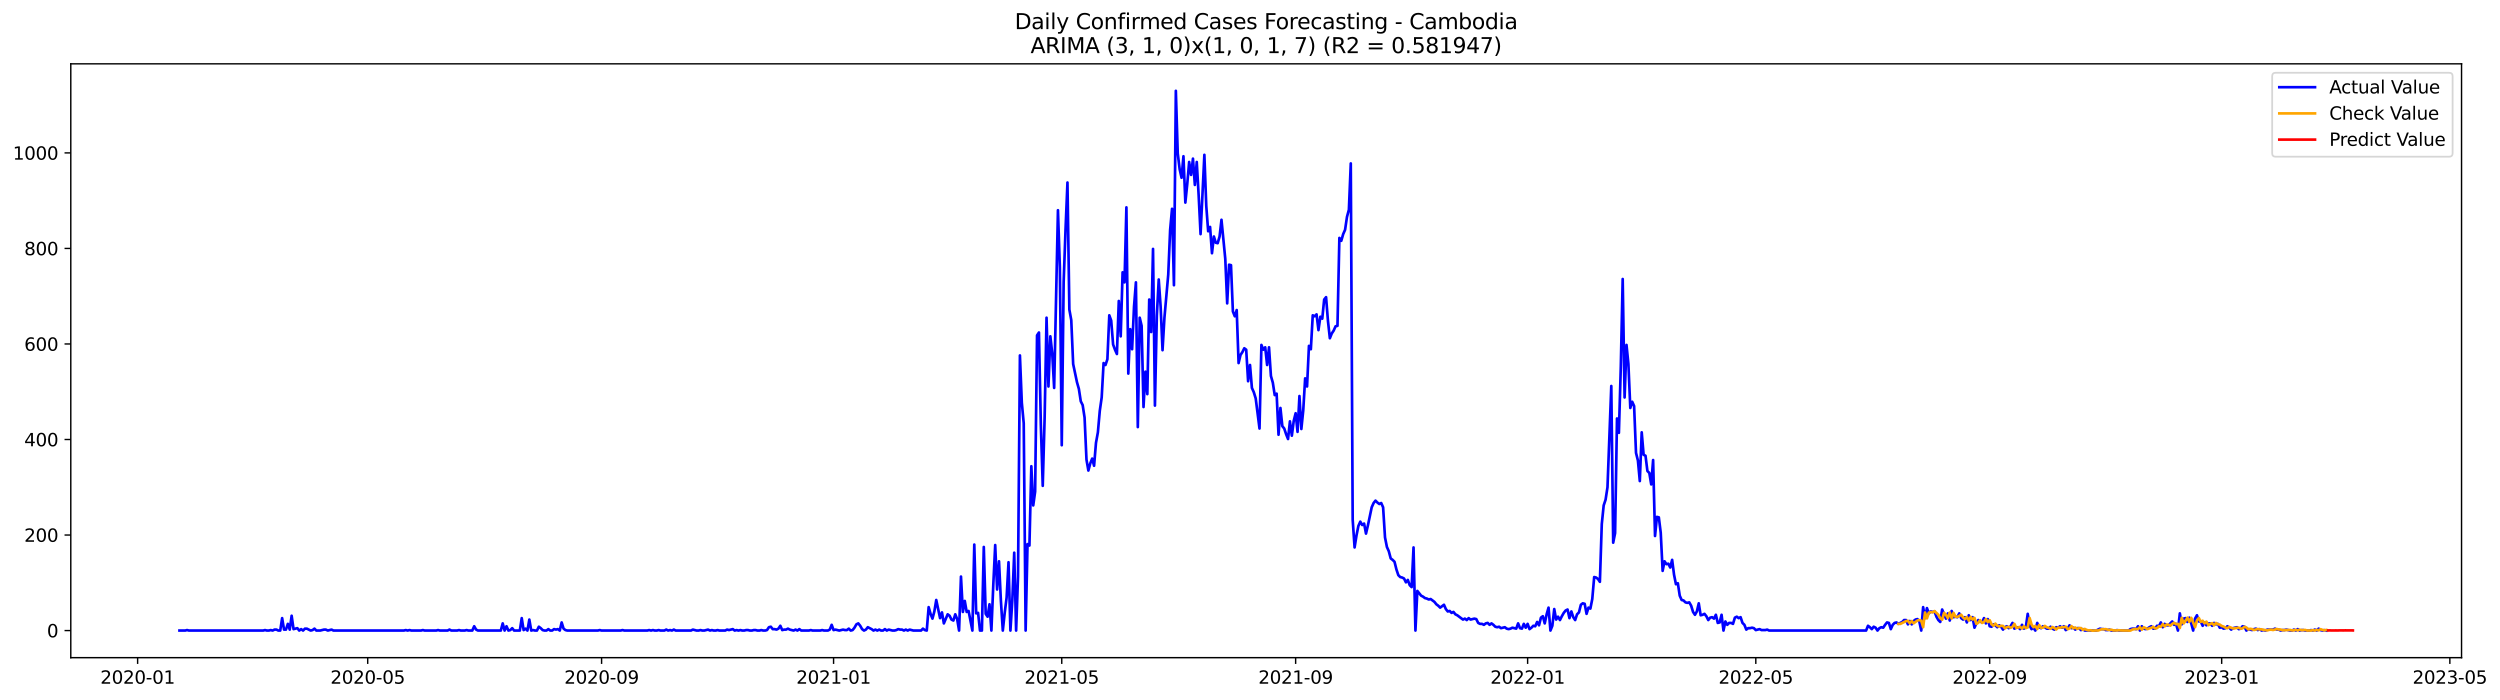 <?xml version="1.0" encoding="utf-8" standalone="no"?>
<!DOCTYPE svg PUBLIC "-//W3C//DTD SVG 1.1//EN"
  "http://www.w3.org/Graphics/SVG/1.1/DTD/svg11.dtd">
<svg xmlns:xlink="http://www.w3.org/1999/xlink" width="1400.391pt" height="392.274pt" viewBox="0 0 1400.391 392.274" xmlns="http://www.w3.org/2000/svg" version="1.1">
 <defs>
  <style type="text/css">*{stroke-linejoin: round; stroke-linecap: butt}</style>
 </defs>
 <g id="figure_1">
  <g id="patch_1">
   <path d="M 0 392.274 
L 1400.391 392.274 
L 1400.391 0 
L 0 0 
z
" style="fill: #ffffff"/>
  </g>
  <g id="axes_1">
   <g id="patch_2">
    <path d="M 39.65 368.396 
L 1378.85 368.396 
L 1378.85 35.755 
L 39.65 35.755 
z
" style="fill: #ffffff"/>
   </g>
   <g id="matplotlib.axis_1">
    <g id="xtick_1">
     <g id="line2d_1">
      <defs>
       <path id="me1e1850297" d="M 0 0 
L 0 3.5 
" style="stroke: #000000; stroke-width: 0.8"/>
      </defs>
      <g>
       <use xlink:href="#me1e1850297" x="77.09" y="368.396" style="stroke: #000000; stroke-width: 0.8"/>
      </g>
     </g>
     <g id="text_1">
      <!-- 2020-01 -->
      <g transform="translate(56.198 382.994)scale(0.1 -0.1)">
       <defs>
        <path id="DejaVuSans-32" d="M 1228 531 
L 3431 531 
L 3431 0 
L 469 0 
L 469 531 
Q 828 903 1448 1529 
Q 2069 2156 2228 2338 
Q 2531 2678 2651 2914 
Q 2772 3150 2772 3378 
Q 2772 3750 2511 3984 
Q 2250 4219 1831 4219 
Q 1534 4219 1204 4116 
Q 875 4013 500 3803 
L 500 4441 
Q 881 4594 1212 4672 
Q 1544 4750 1819 4750 
Q 2544 4750 2975 4387 
Q 3406 4025 3406 3419 
Q 3406 3131 3298 2873 
Q 3191 2616 2906 2266 
Q 2828 2175 2409 1742 
Q 1991 1309 1228 531 
z
" transform="scale(0.016)"/>
        <path id="DejaVuSans-30" d="M 2034 4250 
Q 1547 4250 1301 3770 
Q 1056 3291 1056 2328 
Q 1056 1369 1301 889 
Q 1547 409 2034 409 
Q 2525 409 2770 889 
Q 3016 1369 3016 2328 
Q 3016 3291 2770 3770 
Q 2525 4250 2034 4250 
z
M 2034 4750 
Q 2819 4750 3233 4129 
Q 3647 3509 3647 2328 
Q 3647 1150 3233 529 
Q 2819 -91 2034 -91 
Q 1250 -91 836 529 
Q 422 1150 422 2328 
Q 422 3509 836 4129 
Q 1250 4750 2034 4750 
z
" transform="scale(0.016)"/>
        <path id="DejaVuSans-2d" d="M 313 2009 
L 1997 2009 
L 1997 1497 
L 313 1497 
L 313 2009 
z
" transform="scale(0.016)"/>
        <path id="DejaVuSans-31" d="M 794 531 
L 1825 531 
L 1825 4091 
L 703 3866 
L 703 4441 
L 1819 4666 
L 2450 4666 
L 2450 531 
L 3481 531 
L 3481 0 
L 794 0 
L 794 531 
z
" transform="scale(0.016)"/>
       </defs>
       <use xlink:href="#DejaVuSans-32"/>
       <use xlink:href="#DejaVuSans-30" x="63.623"/>
       <use xlink:href="#DejaVuSans-32" x="127.246"/>
       <use xlink:href="#DejaVuSans-30" x="190.869"/>
       <use xlink:href="#DejaVuSans-2d" x="254.492"/>
       <use xlink:href="#DejaVuSans-30" x="290.576"/>
       <use xlink:href="#DejaVuSans-31" x="354.199"/>
      </g>
     </g>
    </g>
    <g id="xtick_2">
     <g id="line2d_2">
      <g>
       <use xlink:href="#me1e1850297" x="205.972" y="368.396" style="stroke: #000000; stroke-width: 0.8"/>
      </g>
     </g>
     <g id="text_2">
      <!-- 2020-05 -->
      <g transform="translate(185.08 382.994)scale(0.1 -0.1)">
       <defs>
        <path id="DejaVuSans-35" d="M 691 4666 
L 3169 4666 
L 3169 4134 
L 1269 4134 
L 1269 2991 
Q 1406 3038 1543 3061 
Q 1681 3084 1819 3084 
Q 2600 3084 3056 2656 
Q 3513 2228 3513 1497 
Q 3513 744 3044 326 
Q 2575 -91 1722 -91 
Q 1428 -91 1123 -41 
Q 819 9 494 109 
L 494 744 
Q 775 591 1075 516 
Q 1375 441 1709 441 
Q 2250 441 2565 725 
Q 2881 1009 2881 1497 
Q 2881 1984 2565 2268 
Q 2250 2553 1709 2553 
Q 1456 2553 1204 2497 
Q 953 2441 691 2322 
L 691 4666 
z
" transform="scale(0.016)"/>
       </defs>
       <use xlink:href="#DejaVuSans-32"/>
       <use xlink:href="#DejaVuSans-30" x="63.623"/>
       <use xlink:href="#DejaVuSans-32" x="127.246"/>
       <use xlink:href="#DejaVuSans-30" x="190.869"/>
       <use xlink:href="#DejaVuSans-2d" x="254.492"/>
       <use xlink:href="#DejaVuSans-30" x="290.576"/>
       <use xlink:href="#DejaVuSans-35" x="354.199"/>
      </g>
     </g>
    </g>
    <g id="xtick_3">
     <g id="line2d_3">
      <g>
       <use xlink:href="#me1e1850297" x="336.984" y="368.396" style="stroke: #000000; stroke-width: 0.8"/>
      </g>
     </g>
     <g id="text_3">
      <!-- 2020-09 -->
      <g transform="translate(316.092 382.994)scale(0.1 -0.1)">
       <defs>
        <path id="DejaVuSans-39" d="M 703 97 
L 703 672 
Q 941 559 1184 500 
Q 1428 441 1663 441 
Q 2288 441 2617 861 
Q 2947 1281 2994 2138 
Q 2813 1869 2534 1725 
Q 2256 1581 1919 1581 
Q 1219 1581 811 2004 
Q 403 2428 403 3163 
Q 403 3881 828 4315 
Q 1253 4750 1959 4750 
Q 2769 4750 3195 4129 
Q 3622 3509 3622 2328 
Q 3622 1225 3098 567 
Q 2575 -91 1691 -91 
Q 1453 -91 1209 -44 
Q 966 3 703 97 
z
M 1959 2075 
Q 2384 2075 2632 2365 
Q 2881 2656 2881 3163 
Q 2881 3666 2632 3958 
Q 2384 4250 1959 4250 
Q 1534 4250 1286 3958 
Q 1038 3666 1038 3163 
Q 1038 2656 1286 2365 
Q 1534 2075 1959 2075 
z
" transform="scale(0.016)"/>
       </defs>
       <use xlink:href="#DejaVuSans-32"/>
       <use xlink:href="#DejaVuSans-30" x="63.623"/>
       <use xlink:href="#DejaVuSans-32" x="127.246"/>
       <use xlink:href="#DejaVuSans-30" x="190.869"/>
       <use xlink:href="#DejaVuSans-2d" x="254.492"/>
       <use xlink:href="#DejaVuSans-30" x="290.576"/>
       <use xlink:href="#DejaVuSans-39" x="354.199"/>
      </g>
     </g>
    </g>
    <g id="xtick_4">
     <g id="line2d_4">
      <g>
       <use xlink:href="#me1e1850297" x="466.931" y="368.396" style="stroke: #000000; stroke-width: 0.8"/>
      </g>
     </g>
     <g id="text_4">
      <!-- 2021-01 -->
      <g transform="translate(446.039 382.994)scale(0.1 -0.1)">
       <use xlink:href="#DejaVuSans-32"/>
       <use xlink:href="#DejaVuSans-30" x="63.623"/>
       <use xlink:href="#DejaVuSans-32" x="127.246"/>
       <use xlink:href="#DejaVuSans-31" x="190.869"/>
       <use xlink:href="#DejaVuSans-2d" x="254.492"/>
       <use xlink:href="#DejaVuSans-30" x="290.576"/>
       <use xlink:href="#DejaVuSans-31" x="354.199"/>
      </g>
     </g>
    </g>
    <g id="xtick_5">
     <g id="line2d_5">
      <g>
       <use xlink:href="#me1e1850297" x="594.747" y="368.396" style="stroke: #000000; stroke-width: 0.8"/>
      </g>
     </g>
     <g id="text_5">
      <!-- 2021-05 -->
      <g transform="translate(573.856 382.994)scale(0.1 -0.1)">
       <use xlink:href="#DejaVuSans-32"/>
       <use xlink:href="#DejaVuSans-30" x="63.623"/>
       <use xlink:href="#DejaVuSans-32" x="127.246"/>
       <use xlink:href="#DejaVuSans-31" x="190.869"/>
       <use xlink:href="#DejaVuSans-2d" x="254.492"/>
       <use xlink:href="#DejaVuSans-30" x="290.576"/>
       <use xlink:href="#DejaVuSans-35" x="354.199"/>
      </g>
     </g>
    </g>
    <g id="xtick_6">
     <g id="line2d_6">
      <g>
       <use xlink:href="#me1e1850297" x="725.76" y="368.396" style="stroke: #000000; stroke-width: 0.8"/>
      </g>
     </g>
     <g id="text_6">
      <!-- 2021-09 -->
      <g transform="translate(704.868 382.994)scale(0.1 -0.1)">
       <use xlink:href="#DejaVuSans-32"/>
       <use xlink:href="#DejaVuSans-30" x="63.623"/>
       <use xlink:href="#DejaVuSans-32" x="127.246"/>
       <use xlink:href="#DejaVuSans-31" x="190.869"/>
       <use xlink:href="#DejaVuSans-2d" x="254.492"/>
       <use xlink:href="#DejaVuSans-30" x="290.576"/>
       <use xlink:href="#DejaVuSans-39" x="354.199"/>
      </g>
     </g>
    </g>
    <g id="xtick_7">
     <g id="line2d_7">
      <g>
       <use xlink:href="#me1e1850297" x="855.707" y="368.396" style="stroke: #000000; stroke-width: 0.8"/>
      </g>
     </g>
     <g id="text_7">
      <!-- 2022-01 -->
      <g transform="translate(834.815 382.994)scale(0.1 -0.1)">
       <use xlink:href="#DejaVuSans-32"/>
       <use xlink:href="#DejaVuSans-30" x="63.623"/>
       <use xlink:href="#DejaVuSans-32" x="127.246"/>
       <use xlink:href="#DejaVuSans-32" x="190.869"/>
       <use xlink:href="#DejaVuSans-2d" x="254.492"/>
       <use xlink:href="#DejaVuSans-30" x="290.576"/>
       <use xlink:href="#DejaVuSans-31" x="354.199"/>
      </g>
     </g>
    </g>
    <g id="xtick_8">
     <g id="line2d_8">
      <g>
       <use xlink:href="#me1e1850297" x="983.523" y="368.396" style="stroke: #000000; stroke-width: 0.8"/>
      </g>
     </g>
     <g id="text_8">
      <!-- 2022-05 -->
      <g transform="translate(962.632 382.994)scale(0.1 -0.1)">
       <use xlink:href="#DejaVuSans-32"/>
       <use xlink:href="#DejaVuSans-30" x="63.623"/>
       <use xlink:href="#DejaVuSans-32" x="127.246"/>
       <use xlink:href="#DejaVuSans-32" x="190.869"/>
       <use xlink:href="#DejaVuSans-2d" x="254.492"/>
       <use xlink:href="#DejaVuSans-30" x="290.576"/>
       <use xlink:href="#DejaVuSans-35" x="354.199"/>
      </g>
     </g>
    </g>
    <g id="xtick_9">
     <g id="line2d_9">
      <g>
       <use xlink:href="#me1e1850297" x="1114.536" y="368.396" style="stroke: #000000; stroke-width: 0.8"/>
      </g>
     </g>
     <g id="text_9">
      <!-- 2022-09 -->
      <g transform="translate(1093.644 382.994)scale(0.1 -0.1)">
       <use xlink:href="#DejaVuSans-32"/>
       <use xlink:href="#DejaVuSans-30" x="63.623"/>
       <use xlink:href="#DejaVuSans-32" x="127.246"/>
       <use xlink:href="#DejaVuSans-32" x="190.869"/>
       <use xlink:href="#DejaVuSans-2d" x="254.492"/>
       <use xlink:href="#DejaVuSans-30" x="290.576"/>
       <use xlink:href="#DejaVuSans-39" x="354.199"/>
      </g>
     </g>
    </g>
    <g id="xtick_10">
     <g id="line2d_10">
      <g>
       <use xlink:href="#me1e1850297" x="1244.483" y="368.396" style="stroke: #000000; stroke-width: 0.8"/>
      </g>
     </g>
     <g id="text_10">
      <!-- 2023-01 -->
      <g transform="translate(1223.591 382.994)scale(0.1 -0.1)">
       <defs>
        <path id="DejaVuSans-33" d="M 2597 2516 
Q 3050 2419 3304 2112 
Q 3559 1806 3559 1356 
Q 3559 666 3084 287 
Q 2609 -91 1734 -91 
Q 1441 -91 1130 -33 
Q 819 25 488 141 
L 488 750 
Q 750 597 1062 519 
Q 1375 441 1716 441 
Q 2309 441 2620 675 
Q 2931 909 2931 1356 
Q 2931 1769 2642 2001 
Q 2353 2234 1838 2234 
L 1294 2234 
L 1294 2753 
L 1863 2753 
Q 2328 2753 2575 2939 
Q 2822 3125 2822 3475 
Q 2822 3834 2567 4026 
Q 2313 4219 1838 4219 
Q 1578 4219 1281 4162 
Q 984 4106 628 3988 
L 628 4550 
Q 988 4650 1302 4700 
Q 1616 4750 1894 4750 
Q 2613 4750 3031 4423 
Q 3450 4097 3450 3541 
Q 3450 3153 3228 2886 
Q 3006 2619 2597 2516 
z
" transform="scale(0.016)"/>
       </defs>
       <use xlink:href="#DejaVuSans-32"/>
       <use xlink:href="#DejaVuSans-30" x="63.623"/>
       <use xlink:href="#DejaVuSans-32" x="127.246"/>
       <use xlink:href="#DejaVuSans-33" x="190.869"/>
       <use xlink:href="#DejaVuSans-2d" x="254.492"/>
       <use xlink:href="#DejaVuSans-30" x="290.576"/>
       <use xlink:href="#DejaVuSans-31" x="354.199"/>
      </g>
     </g>
    </g>
    <g id="xtick_11">
     <g id="line2d_11">
      <g>
       <use xlink:href="#me1e1850297" x="1372.299" y="368.396" style="stroke: #000000; stroke-width: 0.8"/>
      </g>
     </g>
     <g id="text_11">
      <!-- 2023-05 -->
      <g transform="translate(1351.408 382.994)scale(0.1 -0.1)">
       <use xlink:href="#DejaVuSans-32"/>
       <use xlink:href="#DejaVuSans-30" x="63.623"/>
       <use xlink:href="#DejaVuSans-32" x="127.246"/>
       <use xlink:href="#DejaVuSans-33" x="190.869"/>
       <use xlink:href="#DejaVuSans-2d" x="254.492"/>
       <use xlink:href="#DejaVuSans-30" x="290.576"/>
       <use xlink:href="#DejaVuSans-35" x="354.199"/>
      </g>
     </g>
    </g>
   </g>
   <g id="matplotlib.axis_2">
    <g id="ytick_1">
     <g id="line2d_12">
      <defs>
       <path id="m0f26deb887" d="M 0 0 
L -3.5 0 
" style="stroke: #000000; stroke-width: 0.8"/>
      </defs>
      <g>
       <use xlink:href="#m0f26deb887" x="39.65" y="353.211" style="stroke: #000000; stroke-width: 0.8"/>
      </g>
     </g>
     <g id="text_12">
      <!-- 0 -->
      <g transform="translate(26.288 357.01)scale(0.1 -0.1)">
       <use xlink:href="#DejaVuSans-30"/>
      </g>
     </g>
    </g>
    <g id="ytick_2">
     <g id="line2d_13">
      <g>
       <use xlink:href="#m0f26deb887" x="39.65" y="299.7" style="stroke: #000000; stroke-width: 0.8"/>
      </g>
     </g>
     <g id="text_13">
      <!-- 200 -->
      <g transform="translate(13.562 303.499)scale(0.1 -0.1)">
       <use xlink:href="#DejaVuSans-32"/>
       <use xlink:href="#DejaVuSans-30" x="63.623"/>
       <use xlink:href="#DejaVuSans-30" x="127.246"/>
      </g>
     </g>
    </g>
    <g id="ytick_3">
     <g id="line2d_14">
      <g>
       <use xlink:href="#m0f26deb887" x="39.65" y="246.189" style="stroke: #000000; stroke-width: 0.8"/>
      </g>
     </g>
     <g id="text_14">
      <!-- 400 -->
      <g transform="translate(13.562 249.988)scale(0.1 -0.1)">
       <defs>
        <path id="DejaVuSans-34" d="M 2419 4116 
L 825 1625 
L 2419 1625 
L 2419 4116 
z
M 2253 4666 
L 3047 4666 
L 3047 1625 
L 3713 1625 
L 3713 1100 
L 3047 1100 
L 3047 0 
L 2419 0 
L 2419 1100 
L 313 1100 
L 313 1709 
L 2253 4666 
z
" transform="scale(0.016)"/>
       </defs>
       <use xlink:href="#DejaVuSans-34"/>
       <use xlink:href="#DejaVuSans-30" x="63.623"/>
       <use xlink:href="#DejaVuSans-30" x="127.246"/>
      </g>
     </g>
    </g>
    <g id="ytick_4">
     <g id="line2d_15">
      <g>
       <use xlink:href="#m0f26deb887" x="39.65" y="192.679" style="stroke: #000000; stroke-width: 0.8"/>
      </g>
     </g>
     <g id="text_15">
      <!-- 600 -->
      <g transform="translate(13.562 196.478)scale(0.1 -0.1)">
       <defs>
        <path id="DejaVuSans-36" d="M 2113 2584 
Q 1688 2584 1439 2293 
Q 1191 2003 1191 1497 
Q 1191 994 1439 701 
Q 1688 409 2113 409 
Q 2538 409 2786 701 
Q 3034 994 3034 1497 
Q 3034 2003 2786 2293 
Q 2538 2584 2113 2584 
z
M 3366 4563 
L 3366 3988 
Q 3128 4100 2886 4159 
Q 2644 4219 2406 4219 
Q 1781 4219 1451 3797 
Q 1122 3375 1075 2522 
Q 1259 2794 1537 2939 
Q 1816 3084 2150 3084 
Q 2853 3084 3261 2657 
Q 3669 2231 3669 1497 
Q 3669 778 3244 343 
Q 2819 -91 2113 -91 
Q 1303 -91 875 529 
Q 447 1150 447 2328 
Q 447 3434 972 4092 
Q 1497 4750 2381 4750 
Q 2619 4750 2861 4703 
Q 3103 4656 3366 4563 
z
" transform="scale(0.016)"/>
       </defs>
       <use xlink:href="#DejaVuSans-36"/>
       <use xlink:href="#DejaVuSans-30" x="63.623"/>
       <use xlink:href="#DejaVuSans-30" x="127.246"/>
      </g>
     </g>
    </g>
    <g id="ytick_5">
     <g id="line2d_16">
      <g>
       <use xlink:href="#m0f26deb887" x="39.65" y="139.168" style="stroke: #000000; stroke-width: 0.8"/>
      </g>
     </g>
     <g id="text_16">
      <!-- 800 -->
      <g transform="translate(13.562 142.967)scale(0.1 -0.1)">
       <defs>
        <path id="DejaVuSans-38" d="M 2034 2216 
Q 1584 2216 1326 1975 
Q 1069 1734 1069 1313 
Q 1069 891 1326 650 
Q 1584 409 2034 409 
Q 2484 409 2743 651 
Q 3003 894 3003 1313 
Q 3003 1734 2745 1975 
Q 2488 2216 2034 2216 
z
M 1403 2484 
Q 997 2584 770 2862 
Q 544 3141 544 3541 
Q 544 4100 942 4425 
Q 1341 4750 2034 4750 
Q 2731 4750 3128 4425 
Q 3525 4100 3525 3541 
Q 3525 3141 3298 2862 
Q 3072 2584 2669 2484 
Q 3125 2378 3379 2068 
Q 3634 1759 3634 1313 
Q 3634 634 3220 271 
Q 2806 -91 2034 -91 
Q 1263 -91 848 271 
Q 434 634 434 1313 
Q 434 1759 690 2068 
Q 947 2378 1403 2484 
z
M 1172 3481 
Q 1172 3119 1398 2916 
Q 1625 2713 2034 2713 
Q 2441 2713 2670 2916 
Q 2900 3119 2900 3481 
Q 2900 3844 2670 4047 
Q 2441 4250 2034 4250 
Q 1625 4250 1398 4047 
Q 1172 3844 1172 3481 
z
" transform="scale(0.016)"/>
       </defs>
       <use xlink:href="#DejaVuSans-38"/>
       <use xlink:href="#DejaVuSans-30" x="63.623"/>
       <use xlink:href="#DejaVuSans-30" x="127.246"/>
      </g>
     </g>
    </g>
    <g id="ytick_6">
     <g id="line2d_17">
      <g>
       <use xlink:href="#m0f26deb887" x="39.65" y="85.657" style="stroke: #000000; stroke-width: 0.8"/>
      </g>
     </g>
     <g id="text_17">
      <!-- 1000 -->
      <g transform="translate(7.2 89.457)scale(0.1 -0.1)">
       <use xlink:href="#DejaVuSans-31"/>
       <use xlink:href="#DejaVuSans-30" x="63.623"/>
       <use xlink:href="#DejaVuSans-30" x="127.246"/>
       <use xlink:href="#DejaVuSans-30" x="190.869"/>
      </g>
     </g>
    </g>
   </g>
   <g id="line2d_18">
    <path d="M 100.523 353.211 
L 103.718 353.211 
L 104.783 352.943 
L 105.848 353.211 
L 147.389 353.211 
L 148.454 352.943 
L 149.519 353.211 
L 150.584 353.211 
L 151.649 352.943 
L 152.715 353.211 
L 153.78 352.675 
L 154.845 352.675 
L 155.91 353.211 
L 156.975 353.211 
L 158.04 346.254 
L 159.105 352.675 
L 160.171 352.675 
L 161.236 349.465 
L 162.301 352.675 
L 163.366 344.916 
L 164.431 352.408 
L 166.561 351.873 
L 167.627 353.211 
L 168.692 352.408 
L 169.757 353.211 
L 170.822 352.14 
L 171.887 352.14 
L 174.017 353.211 
L 175.082 352.943 
L 176.148 352.14 
L 177.213 353.211 
L 179.343 353.211 
L 181.473 352.675 
L 182.538 352.675 
L 183.604 353.211 
L 185.734 352.675 
L 186.799 353.211 
L 226.209 353.211 
L 227.274 352.943 
L 228.339 353.211 
L 229.405 352.943 
L 230.47 353.211 
L 235.795 353.211 
L 236.861 352.943 
L 237.926 353.211 
L 244.317 353.211 
L 245.382 352.943 
L 246.447 353.211 
L 250.707 353.211 
L 251.773 352.675 
L 252.838 353.211 
L 256.033 353.211 
L 257.098 352.943 
L 258.163 353.211 
L 260.294 353.211 
L 261.359 352.943 
L 262.424 353.211 
L 264.554 353.211 
L 265.619 350.803 
L 266.685 352.675 
L 267.75 353.211 
L 280.531 353.211 
L 281.596 349.197 
L 282.662 353.211 
L 283.727 350.803 
L 284.792 353.211 
L 285.857 352.943 
L 286.922 351.873 
L 287.987 353.211 
L 291.183 353.211 
L 292.248 346.254 
L 293.313 352.943 
L 294.378 352.14 
L 295.443 353.211 
L 296.508 347.057 
L 297.574 353.211 
L 298.639 352.943 
L 299.704 353.211 
L 300.769 353.211 
L 301.834 351.07 
L 302.899 351.873 
L 303.964 352.943 
L 305.03 353.211 
L 306.095 353.211 
L 307.16 352.408 
L 308.225 353.211 
L 309.29 353.211 
L 310.355 352.408 
L 311.42 352.675 
L 312.486 352.408 
L 313.551 353.211 
L 314.616 348.662 
L 315.681 352.14 
L 316.746 352.943 
L 317.811 353.211 
L 334.853 353.211 
L 335.919 352.943 
L 336.984 353.211 
L 347.635 353.211 
L 348.7 352.943 
L 349.765 353.211 
L 362.547 353.211 
L 363.612 352.943 
L 364.677 353.211 
L 365.742 352.943 
L 366.808 353.211 
L 367.873 353.211 
L 368.938 352.943 
L 370.003 353.211 
L 372.133 353.211 
L 373.198 352.675 
L 374.264 353.211 
L 375.329 352.943 
L 376.394 353.211 
L 377.459 352.675 
L 378.524 353.211 
L 387.045 353.211 
L 388.11 352.675 
L 390.241 353.211 
L 391.306 353.211 
L 392.371 352.943 
L 393.436 353.211 
L 394.501 353.211 
L 396.632 352.675 
L 397.697 353.211 
L 398.762 352.943 
L 399.827 353.211 
L 400.892 353.211 
L 401.957 352.943 
L 403.022 353.211 
L 406.218 353.211 
L 407.283 352.675 
L 408.348 352.943 
L 410.478 352.408 
L 411.543 353.211 
L 412.609 352.943 
L 413.674 353.211 
L 414.739 352.943 
L 415.804 353.211 
L 416.869 353.211 
L 417.934 352.943 
L 418.999 352.943 
L 420.065 353.211 
L 421.13 353.211 
L 422.195 352.943 
L 423.26 352.943 
L 424.325 353.211 
L 425.39 353.211 
L 426.455 352.943 
L 427.521 353.211 
L 428.586 353.211 
L 429.651 352.943 
L 430.716 351.338 
L 431.781 351.07 
L 432.846 352.408 
L 433.911 352.408 
L 434.977 352.675 
L 436.042 352.14 
L 437.107 350.535 
L 438.172 352.943 
L 439.237 352.675 
L 440.302 352.675 
L 441.367 352.14 
L 442.433 352.675 
L 444.563 353.211 
L 445.628 352.675 
L 446.693 353.211 
L 447.758 352.408 
L 448.823 353.211 
L 453.084 353.211 
L 454.149 352.943 
L 455.214 353.211 
L 459.475 353.211 
L 460.54 352.943 
L 461.605 353.211 
L 463.735 353.211 
L 464.8 352.675 
L 465.866 350 
L 466.931 352.943 
L 467.996 352.675 
L 470.126 353.211 
L 472.256 352.675 
L 473.322 352.943 
L 474.387 352.943 
L 475.452 352.14 
L 476.517 353.211 
L 477.582 352.943 
L 478.647 351.605 
L 479.712 349.732 
L 480.778 349.197 
L 481.843 350.535 
L 482.908 352.408 
L 483.973 353.211 
L 485.038 352.675 
L 486.103 351.338 
L 488.234 352.408 
L 489.299 353.211 
L 490.364 352.675 
L 491.429 353.211 
L 492.494 352.675 
L 493.559 353.211 
L 494.624 353.211 
L 495.69 352.408 
L 496.755 353.211 
L 497.82 352.675 
L 499.95 353.211 
L 501.015 353.211 
L 502.08 352.943 
L 503.145 352.408 
L 504.211 352.675 
L 505.276 352.675 
L 506.341 353.211 
L 507.406 352.675 
L 508.471 353.211 
L 509.536 352.675 
L 511.667 353.211 
L 515.927 353.211 
L 516.992 352.14 
L 518.057 352.943 
L 519.123 353.211 
L 520.188 340.1 
L 521.253 343.846 
L 522.318 346.522 
L 523.383 342.508 
L 524.448 336.087 
L 526.579 346.254 
L 527.644 343.044 
L 528.709 349.197 
L 530.839 344.114 
L 531.904 344.916 
L 532.969 347.057 
L 534.035 347.592 
L 535.1 344.114 
L 536.165 346.789 
L 537.23 353.211 
L 538.295 322.977 
L 539.36 342.776 
L 540.425 336.622 
L 541.491 342.776 
L 542.556 342.241 
L 544.686 353.211 
L 545.751 305.051 
L 546.816 343.579 
L 547.881 343.311 
L 548.946 353.211 
L 550.012 353.211 
L 551.077 306.389 
L 552.142 343.846 
L 553.207 345.451 
L 554.272 338.495 
L 555.337 353.211 
L 556.402 327.525 
L 557.468 305.319 
L 558.533 330.201 
L 559.598 314.415 
L 560.663 336.622 
L 561.728 353.211 
L 562.793 343.311 
L 563.858 334.749 
L 564.924 314.95 
L 565.989 353.211 
L 567.054 336.355 
L 568.119 309.599 
L 569.184 353.211 
L 570.249 322.977 
L 571.314 199.1 
L 572.38 225.588 
L 573.445 237.092 
L 574.51 353.211 
L 575.575 304.783 
L 576.64 305.586 
L 577.705 261.172 
L 578.77 283.112 
L 579.836 275.353 
L 580.901 187.863 
L 581.966 186.257 
L 583.031 237.895 
L 584.096 272.142 
L 585.161 233.882 
L 586.226 177.963 
L 587.292 216.491 
L 588.357 188.398 
L 589.422 198.03 
L 590.487 217.294 
L 592.617 117.764 
L 593.682 149.603 
L 594.747 249.4 
L 595.813 157.897 
L 596.878 128.198 
L 597.943 102.246 
L 599.008 173.415 
L 600.073 179.301 
L 601.138 203.916 
L 603.269 214.083 
L 604.334 217.829 
L 605.399 224.785 
L 606.464 226.925 
L 607.529 233.882 
L 608.594 257.427 
L 609.659 263.58 
L 610.725 259.567 
L 611.79 256.891 
L 612.855 260.905 
L 613.92 248.062 
L 614.985 242.176 
L 616.05 230.136 
L 617.115 222.645 
L 618.181 203.381 
L 619.246 204.451 
L 620.311 201.24 
L 621.376 176.625 
L 622.441 179.569 
L 623.506 192.946 
L 624.571 195.889 
L 625.637 198.297 
L 626.702 168.599 
L 627.767 188.398 
L 628.832 152.546 
L 629.897 158.164 
L 630.962 116.158 
L 632.027 209.267 
L 633.093 184.385 
L 634.158 195.622 
L 635.223 171.81 
L 636.288 158.164 
L 637.353 239.233 
L 638.418 177.963 
L 639.483 182.512 
L 640.548 227.996 
L 641.614 208.197 
L 642.679 220.772 
L 643.744 167.796 
L 644.809 185.99 
L 645.874 139.436 
L 646.939 227.193 
L 648.004 176.893 
L 649.07 156.559 
L 650.135 171.81 
L 651.2 196.157 
L 652.265 177.963 
L 654.395 153.883 
L 655.46 128.733 
L 656.526 116.961 
L 657.591 159.77 
L 658.656 50.876 
L 659.721 85.925 
L 660.786 94.754 
L 661.851 99.57 
L 662.916 87.53 
L 663.982 113.483 
L 665.047 103.048 
L 666.112 90.741 
L 667.177 97.965 
L 668.242 88.868 
L 669.307 103.583 
L 670.372 90.741 
L 671.438 109.47 
L 672.503 131.141 
L 674.633 86.728 
L 675.698 115.356 
L 676.763 129.536 
L 677.828 127.128 
L 678.894 141.844 
L 679.959 132.479 
L 681.024 135.957 
L 682.089 136.225 
L 683.154 132.479 
L 684.219 123.115 
L 686.349 145.054 
L 687.415 169.937 
L 688.48 148.265 
L 689.545 148.532 
L 690.61 174.485 
L 691.675 177.161 
L 692.74 173.682 
L 693.805 203.381 
L 694.871 198.832 
L 695.936 197.227 
L 697.001 195.087 
L 698.066 195.889 
L 699.131 213.548 
L 700.196 204.451 
L 701.261 217.294 
L 702.327 219.702 
L 703.392 223.18 
L 705.522 240.036 
L 706.587 193.214 
L 707.652 195.889 
L 708.717 194.552 
L 709.783 204.451 
L 710.848 194.552 
L 711.913 210.605 
L 712.978 214.35 
L 714.043 221.307 
L 715.108 220.504 
L 716.173 243.514 
L 717.239 228.531 
L 718.304 238.698 
L 719.369 240.036 
L 720.434 243.246 
L 721.499 245.922 
L 722.564 236.022 
L 723.629 244.049 
L 724.695 235.755 
L 725.76 231.474 
L 726.825 241.908 
L 727.89 221.842 
L 728.955 240.303 
L 730.02 229.869 
L 731.085 211.942 
L 732.151 216.491 
L 733.216 193.749 
L 734.281 195.622 
L 735.346 176.625 
L 736.411 177.161 
L 737.476 176.09 
L 738.541 184.92 
L 739.606 177.428 
L 740.672 178.498 
L 741.737 167.796 
L 742.802 166.458 
L 743.867 179.836 
L 744.932 189.468 
L 745.997 186.792 
L 747.062 185.187 
L 748.128 182.779 
L 749.193 182.512 
L 750.258 133.282 
L 751.323 134.887 
L 752.388 131.141 
L 753.453 128.733 
L 754.518 121.51 
L 755.584 117.496 
L 756.649 91.544 
L 757.714 291.138 
L 758.779 306.656 
L 759.844 299.967 
L 760.909 294.616 
L 761.974 292.208 
L 763.04 294.081 
L 764.105 293.279 
L 765.17 298.897 
L 766.235 294.349 
L 768.365 284.182 
L 769.43 281.774 
L 770.496 280.436 
L 771.561 281.506 
L 772.626 282.309 
L 773.691 281.774 
L 774.756 284.182 
L 775.821 301.038 
L 776.886 306.389 
L 777.952 308.797 
L 779.017 312.81 
L 780.082 313.613 
L 781.147 314.683 
L 782.212 318.964 
L 783.277 322.174 
L 784.342 323.245 
L 785.407 323.512 
L 786.473 324.047 
L 787.538 326.188 
L 788.603 324.85 
L 789.668 327.793 
L 790.733 328.863 
L 791.798 306.656 
L 792.863 353.211 
L 793.929 331.004 
L 796.059 333.679 
L 797.124 334.214 
L 798.189 335.017 
L 799.254 335.284 
L 800.319 335.82 
L 801.385 335.552 
L 803.515 337.157 
L 804.58 338.495 
L 805.645 339.298 
L 806.71 340.368 
L 808.841 338.763 
L 809.906 341.171 
L 810.971 342.508 
L 812.036 342.241 
L 813.101 343.311 
L 814.166 342.776 
L 815.231 344.114 
L 816.297 344.649 
L 819.492 347.057 
L 820.557 346.522 
L 821.622 347.324 
L 822.687 346.254 
L 823.753 347.057 
L 825.883 346.522 
L 826.948 346.789 
L 828.013 348.93 
L 829.078 349.465 
L 830.143 349.465 
L 831.208 350 
L 832.274 349.197 
L 833.339 348.93 
L 834.404 350 
L 835.469 349.197 
L 836.534 350 
L 837.599 351.07 
L 838.664 351.338 
L 839.73 351.07 
L 840.795 351.873 
L 842.925 351.338 
L 843.99 352.14 
L 845.055 352.408 
L 846.12 352.14 
L 847.186 351.605 
L 849.316 352.14 
L 850.381 349.197 
L 851.446 351.873 
L 852.511 352.14 
L 853.576 349.465 
L 854.642 351.605 
L 855.707 349.465 
L 856.772 352.408 
L 857.837 351.605 
L 858.902 350.535 
L 859.967 350.803 
L 861.032 348.395 
L 862.098 350.267 
L 863.163 345.987 
L 864.228 345.184 
L 865.293 349.197 
L 866.358 344.114 
L 867.423 340.368 
L 868.488 353.211 
L 869.554 350.535 
L 870.619 341.171 
L 871.684 347.057 
L 872.749 345.451 
L 873.814 347.324 
L 874.879 345.184 
L 875.944 343.311 
L 877.009 341.973 
L 878.075 341.438 
L 879.14 346.254 
L 880.205 342.508 
L 881.27 345.719 
L 882.335 347.324 
L 883.4 344.114 
L 884.465 343.044 
L 885.531 338.763 
L 886.596 337.96 
L 887.661 338.228 
L 888.726 343.846 
L 889.791 340.368 
L 890.856 340.903 
L 891.921 335.552 
L 892.987 323.245 
L 894.052 323.512 
L 895.117 324.315 
L 896.182 325.92 
L 897.247 293.546 
L 898.312 283.112 
L 899.377 279.901 
L 900.443 272.945 
L 902.573 216.223 
L 903.638 303.981 
L 904.703 298.63 
L 905.768 234.417 
L 906.833 242.444 
L 907.899 205.521 
L 908.964 156.291 
L 910.029 222.645 
L 911.094 193.214 
L 912.159 203.916 
L 913.224 228.531 
L 914.289 225.053 
L 915.355 227.461 
L 916.42 253.681 
L 917.485 257.962 
L 918.55 269.466 
L 919.615 242.176 
L 920.68 254.751 
L 921.745 255.286 
L 922.81 263.848 
L 923.876 264.918 
L 924.941 271.339 
L 926.006 257.694 
L 927.071 300.235 
L 928.136 289.533 
L 929.201 289.8 
L 930.266 298.362 
L 931.332 319.766 
L 932.397 314.415 
L 933.462 316.021 
L 934.527 315.753 
L 935.592 317.894 
L 936.657 313.613 
L 937.722 321.907 
L 938.788 327.258 
L 939.853 326.723 
L 940.918 333.679 
L 941.983 336.087 
L 943.048 336.355 
L 944.113 337.425 
L 945.178 337.692 
L 946.244 337.425 
L 947.309 339.298 
L 948.374 342.776 
L 949.439 344.381 
L 950.504 342.508 
L 951.569 337.96 
L 952.634 344.649 
L 953.7 344.381 
L 954.765 343.846 
L 955.83 345.184 
L 956.895 347.324 
L 957.96 345.987 
L 959.025 345.719 
L 960.09 346.522 
L 961.156 344.381 
L 962.221 348.93 
L 963.286 348.662 
L 964.351 344.381 
L 965.416 353.211 
L 966.481 348.127 
L 967.546 350 
L 968.611 348.93 
L 969.677 348.93 
L 970.742 349.465 
L 971.807 345.987 
L 972.872 345.451 
L 973.937 346.254 
L 975.002 345.719 
L 976.067 348.93 
L 977.133 350 
L 978.198 352.675 
L 979.263 351.873 
L 980.328 351.873 
L 981.393 351.605 
L 982.458 351.873 
L 983.523 352.943 
L 985.654 352.408 
L 986.719 352.943 
L 988.849 352.943 
L 989.914 352.675 
L 990.979 353.211 
L 1045.302 353.211 
L 1046.367 350.535 
L 1047.432 351.338 
L 1048.497 352.408 
L 1049.562 351.07 
L 1050.627 351.605 
L 1051.692 353.211 
L 1052.758 351.873 
L 1053.823 351.338 
L 1054.888 351.605 
L 1055.953 350 
L 1057.018 348.662 
L 1058.083 348.93 
L 1059.148 352.408 
L 1060.213 350 
L 1061.279 348.93 
L 1062.344 348.662 
L 1063.409 349.465 
L 1065.539 348.395 
L 1066.604 347.324 
L 1067.669 347.324 
L 1068.735 349.732 
L 1069.8 347.859 
L 1070.865 349.732 
L 1071.93 347.859 
L 1072.995 347.057 
L 1074.06 346.789 
L 1075.125 348.127 
L 1076.191 353.211 
L 1077.256 340.1 
L 1078.321 346.254 
L 1079.386 340.636 
L 1080.451 343.579 
L 1081.516 342.508 
L 1082.581 342.776 
L 1083.647 342.508 
L 1084.712 345.451 
L 1085.777 347.324 
L 1086.842 348.395 
L 1087.907 341.438 
L 1090.037 346.522 
L 1091.103 343.579 
L 1092.168 347.592 
L 1093.233 342.241 
L 1094.298 345.719 
L 1095.363 345.451 
L 1096.428 345.719 
L 1097.493 343.579 
L 1098.559 346.254 
L 1099.624 347.057 
L 1100.689 345.719 
L 1101.754 348.662 
L 1102.819 344.649 
L 1103.884 347.324 
L 1104.949 345.719 
L 1106.014 351.605 
L 1107.08 349.197 
L 1108.145 347.324 
L 1109.21 348.127 
L 1110.275 348.662 
L 1111.34 346.254 
L 1112.405 349.197 
L 1113.47 346.789 
L 1114.536 350.803 
L 1115.601 351.07 
L 1116.666 349.732 
L 1117.731 350.267 
L 1118.796 351.338 
L 1119.861 350.267 
L 1120.926 351.07 
L 1121.992 352.675 
L 1123.057 351.338 
L 1124.122 350.803 
L 1125.187 351.873 
L 1126.252 350.803 
L 1127.317 348.93 
L 1128.382 352.14 
L 1129.448 351.605 
L 1130.513 351.338 
L 1131.578 352.408 
L 1132.643 350 
L 1133.708 352.14 
L 1134.773 351.338 
L 1135.838 343.846 
L 1136.904 350.267 
L 1137.969 352.408 
L 1139.034 351.605 
L 1140.099 353.211 
L 1141.164 348.93 
L 1142.229 351.338 
L 1143.294 351.873 
L 1144.36 350.803 
L 1145.425 351.338 
L 1146.49 352.14 
L 1147.555 352.14 
L 1148.62 351.07 
L 1149.685 352.14 
L 1150.75 352.675 
L 1151.815 351.338 
L 1152.881 351.605 
L 1153.946 350.803 
L 1155.011 351.605 
L 1156.076 350.803 
L 1157.141 352.943 
L 1158.206 352.14 
L 1159.271 350.267 
L 1160.337 351.873 
L 1161.402 351.605 
L 1162.467 352.675 
L 1163.532 351.873 
L 1164.597 351.873 
L 1165.662 352.943 
L 1166.727 352.408 
L 1167.793 353.211 
L 1174.183 353.211 
L 1176.314 352.14 
L 1177.379 352.408 
L 1178.444 352.408 
L 1179.509 352.943 
L 1180.574 352.943 
L 1181.639 352.675 
L 1182.705 353.211 
L 1184.835 353.211 
L 1185.9 352.943 
L 1186.965 353.211 
L 1192.291 353.211 
L 1193.356 352.408 
L 1194.421 352.14 
L 1195.486 352.14 
L 1196.551 352.408 
L 1197.617 350.803 
L 1198.682 353.211 
L 1199.747 350.803 
L 1200.812 352.14 
L 1201.877 352.408 
L 1202.942 352.14 
L 1204.007 351.338 
L 1205.072 350.803 
L 1206.138 352.14 
L 1207.203 352.14 
L 1208.268 350.535 
L 1209.333 350.803 
L 1210.398 348.662 
L 1211.463 351.338 
L 1212.528 349.465 
L 1213.594 350.267 
L 1214.659 350.267 
L 1216.789 348.127 
L 1217.854 350 
L 1218.919 349.465 
L 1219.984 353.211 
L 1221.05 343.579 
L 1222.115 349.732 
L 1223.18 346.522 
L 1224.245 346.254 
L 1225.31 348.395 
L 1226.375 345.987 
L 1227.44 349.197 
L 1228.506 353.211 
L 1229.571 346.522 
L 1230.636 344.649 
L 1231.701 348.127 
L 1232.766 348.127 
L 1233.831 350.535 
L 1234.896 348.662 
L 1235.962 350.267 
L 1237.027 349.197 
L 1238.092 349.197 
L 1239.157 350.535 
L 1240.222 348.93 
L 1241.287 349.732 
L 1242.352 349.465 
L 1243.418 351.605 
L 1244.483 351.338 
L 1245.548 352.14 
L 1246.613 351.873 
L 1247.678 350.803 
L 1248.743 351.605 
L 1249.808 352.675 
L 1250.873 351.873 
L 1253.004 351.338 
L 1254.069 352.408 
L 1255.134 352.14 
L 1256.199 350.803 
L 1257.264 351.07 
L 1258.329 353.211 
L 1259.395 352.408 
L 1261.525 352.943 
L 1262.59 352.408 
L 1263.655 352.14 
L 1264.72 352.943 
L 1265.785 352.408 
L 1266.851 353.211 
L 1267.916 352.943 
L 1268.981 353.211 
L 1270.046 352.675 
L 1273.241 352.675 
L 1274.307 352.14 
L 1275.372 352.675 
L 1276.437 352.675 
L 1277.502 353.211 
L 1278.567 352.943 
L 1279.632 352.943 
L 1280.697 352.675 
L 1282.828 353.211 
L 1283.893 353.211 
L 1284.958 352.675 
L 1286.023 353.211 
L 1287.088 352.408 
L 1288.153 353.211 
L 1289.219 352.943 
L 1290.284 352.943 
L 1291.349 353.211 
L 1293.479 353.211 
L 1294.544 352.943 
L 1295.609 353.211 
L 1296.674 352.675 
L 1297.74 353.211 
L 1298.805 352.14 
L 1299.87 352.943 
L 1300.935 353.211 
L 1302 352.943 
L 1303.065 353.211 
L 1303.065 353.211 
" clip-path="url(#p8720f9168e)" style="fill: none; stroke: #0000ff; stroke-width: 1.5; stroke-linecap: square"/>
   </g>
   <g id="line2d_19">
    <path d="M 1063.409 349.47 
L 1064.474 349.48 
L 1066.604 348.458 
L 1067.669 347.923 
L 1068.735 347.731 
L 1069.8 349.133 
L 1070.865 347.873 
L 1071.93 349.148 
L 1074.06 347.585 
L 1075.125 347.334 
L 1076.191 347.692 
L 1077.256 351.32 
L 1078.321 343.089 
L 1079.386 346.388 
L 1080.451 343.186 
L 1081.516 342.861 
L 1082.581 343.019 
L 1083.647 342.292 
L 1085.777 344.353 
L 1086.842 346.365 
L 1087.907 347.126 
L 1088.972 343.278 
L 1090.037 344.446 
L 1091.103 346.264 
L 1092.168 343.109 
L 1093.233 346.435 
L 1094.298 343.296 
L 1095.363 345.485 
L 1096.428 345.52 
L 1097.493 345.027 
L 1098.559 344.342 
L 1099.624 345.881 
L 1100.689 346.802 
L 1101.754 345.642 
L 1102.819 347.628 
L 1103.884 345.568 
L 1104.949 347.043 
L 1106.014 346.117 
L 1107.08 349.483 
L 1108.145 348.832 
L 1109.21 347.388 
L 1110.275 348.944 
L 1111.34 348.474 
L 1112.405 346.774 
L 1113.47 348.468 
L 1114.536 347.402 
L 1115.601 349.719 
L 1116.666 350.56 
L 1117.731 349.324 
L 1118.796 350.539 
L 1119.861 350.962 
L 1120.926 350.531 
L 1121.992 350.629 
L 1123.057 351.949 
L 1124.122 351.295 
L 1125.187 351.106 
L 1126.252 351.661 
L 1127.317 351.111 
L 1128.382 349.447 
L 1129.448 351.697 
L 1130.513 351.516 
L 1131.578 351.099 
L 1132.643 352.1 
L 1133.708 350.766 
L 1134.773 351.844 
L 1135.838 351.467 
L 1136.904 346.153 
L 1137.969 349.802 
L 1139.034 351.326 
L 1140.099 350.618 
L 1141.164 352.352 
L 1142.229 350.114 
L 1143.294 351.667 
L 1144.36 351.607 
L 1145.425 350.598 
L 1146.49 351.361 
L 1147.555 351.662 
L 1148.62 352.191 
L 1149.685 351.241 
L 1150.75 351.721 
L 1151.815 352.604 
L 1152.881 351.518 
L 1153.946 351.654 
L 1155.011 351.353 
L 1156.076 351.334 
L 1157.141 351.007 
L 1158.206 352.433 
L 1159.271 352.011 
L 1160.337 350.728 
L 1161.402 351.964 
L 1162.467 351.517 
L 1163.532 352.26 
L 1164.597 351.845 
L 1165.662 351.808 
L 1166.727 352.836 
L 1167.793 352.299 
L 1168.858 352.858 
L 1169.923 353.124 
L 1170.988 353.031 
L 1172.053 353.276 
L 1174.183 353.15 
L 1175.249 353.196 
L 1177.379 352.424 
L 1178.444 352.545 
L 1179.509 352.39 
L 1180.574 352.731 
L 1181.639 352.863 
L 1182.705 352.722 
L 1183.77 353.125 
L 1185.9 353.119 
L 1186.965 353.027 
L 1188.03 353.165 
L 1193.356 353.228 
L 1194.421 352.667 
L 1195.486 352.411 
L 1196.551 352.326 
L 1197.617 352.388 
L 1198.682 351.292 
L 1199.747 352.728 
L 1200.812 351.349 
L 1202.942 352.398 
L 1204.007 351.961 
L 1205.072 351.689 
L 1206.138 351.08 
L 1207.203 352.035 
L 1208.268 351.864 
L 1209.333 350.817 
L 1210.398 351.071 
L 1211.463 349.593 
L 1212.528 350.882 
L 1213.594 349.841 
L 1214.659 349.936 
L 1215.724 350.488 
L 1216.789 349.465 
L 1217.854 348.841 
L 1218.919 349.651 
L 1219.984 349.469 
L 1221.05 351.771 
L 1222.115 346.063 
L 1223.18 349.226 
L 1224.245 347.737 
L 1225.31 345.975 
L 1226.375 348.315 
L 1227.44 346.105 
L 1229.571 351.323 
L 1230.636 347.533 
L 1231.701 346.173 
L 1232.766 348.349 
L 1233.831 347.717 
L 1234.896 349.215 
L 1235.962 348.209 
L 1237.027 350.189 
L 1238.092 349.54 
L 1239.157 349.052 
L 1240.222 350.287 
L 1241.287 348.972 
L 1242.352 349.647 
L 1243.418 349.869 
L 1244.483 350.621 
L 1245.548 350.981 
L 1246.613 351.622 
L 1247.678 351.877 
L 1248.743 351.184 
L 1250.873 352.047 
L 1254.069 351.584 
L 1255.134 352.177 
L 1256.199 351.954 
L 1257.264 351.092 
L 1258.329 351.493 
L 1259.395 352.592 
L 1260.46 352.218 
L 1261.525 352.41 
L 1262.59 352.902 
L 1264.72 352.341 
L 1265.785 352.603 
L 1266.851 352.495 
L 1267.916 352.883 
L 1268.981 352.929 
L 1270.046 353.097 
L 1271.111 352.783 
L 1272.176 352.696 
L 1273.241 352.906 
L 1275.372 352.353 
L 1276.437 352.605 
L 1277.502 352.638 
L 1278.567 352.993 
L 1282.828 352.872 
L 1283.893 353.106 
L 1284.958 353.082 
L 1286.023 352.789 
L 1287.088 353.125 
L 1288.153 352.703 
L 1289.219 352.989 
L 1291.349 352.874 
L 1292.414 353.204 
L 1293.479 353.145 
L 1294.544 353.226 
L 1295.609 352.961 
L 1296.674 353.216 
L 1297.74 352.831 
L 1298.805 353.096 
L 1299.87 352.43 
L 1300.935 352.831 
L 1302 353.086 
L 1303.065 352.886 
L 1303.065 352.886 
" clip-path="url(#p8720f9168e)" style="fill: none; stroke: #ffa500; stroke-width: 1.5; stroke-linecap: square"/>
   </g>
   <g id="line2d_20">
    <path d="M 1304.13 353.146 
L 1305.196 353.131 
L 1306.261 353.171 
L 1307.326 353.161 
L 1308.391 353.136 
L 1309.456 353.162 
L 1310.521 353.121 
L 1311.586 353.129 
L 1312.652 353.144 
L 1313.717 353.103 
L 1314.782 353.118 
L 1315.847 353.134 
L 1316.912 353.117 
L 1317.977 353.143 
" clip-path="url(#p8720f9168e)" style="fill: none; stroke: #ff0000; stroke-width: 1.5; stroke-linecap: square"/>
   </g>
   <g id="patch_3">
    <path d="M 39.65 368.396 
L 39.65 35.755 
" style="fill: none; stroke: #000000; stroke-width: 0.8; stroke-linejoin: miter; stroke-linecap: square"/>
   </g>
   <g id="patch_4">
    <path d="M 1378.85 368.396 
L 1378.85 35.755 
" style="fill: none; stroke: #000000; stroke-width: 0.8; stroke-linejoin: miter; stroke-linecap: square"/>
   </g>
   <g id="patch_5">
    <path d="M 39.65 368.396 
L 1378.85 368.396 
" style="fill: none; stroke: #000000; stroke-width: 0.8; stroke-linejoin: miter; stroke-linecap: square"/>
   </g>
   <g id="patch_6">
    <path d="M 39.65 35.755 
L 1378.85 35.755 
" style="fill: none; stroke: #000000; stroke-width: 0.8; stroke-linejoin: miter; stroke-linecap: square"/>
   </g>
   <g id="text_18">
    <!-- Daily Confirmed Cases Forecasting - Cambodia -->
    <g transform="translate(568.406 16.318)scale(0.12 -0.12)">
     <defs>
      <path id="DejaVuSans-44" d="M 1259 4147 
L 1259 519 
L 2022 519 
Q 2988 519 3436 956 
Q 3884 1394 3884 2338 
Q 3884 3275 3436 3711 
Q 2988 4147 2022 4147 
L 1259 4147 
z
M 628 4666 
L 1925 4666 
Q 3281 4666 3915 4102 
Q 4550 3538 4550 2338 
Q 4550 1131 3912 565 
Q 3275 0 1925 0 
L 628 0 
L 628 4666 
z
" transform="scale(0.016)"/>
      <path id="DejaVuSans-61" d="M 2194 1759 
Q 1497 1759 1228 1600 
Q 959 1441 959 1056 
Q 959 750 1161 570 
Q 1363 391 1709 391 
Q 2188 391 2477 730 
Q 2766 1069 2766 1631 
L 2766 1759 
L 2194 1759 
z
M 3341 1997 
L 3341 0 
L 2766 0 
L 2766 531 
Q 2569 213 2275 61 
Q 1981 -91 1556 -91 
Q 1019 -91 701 211 
Q 384 513 384 1019 
Q 384 1609 779 1909 
Q 1175 2209 1959 2209 
L 2766 2209 
L 2766 2266 
Q 2766 2663 2505 2880 
Q 2244 3097 1772 3097 
Q 1472 3097 1187 3025 
Q 903 2953 641 2809 
L 641 3341 
Q 956 3463 1253 3523 
Q 1550 3584 1831 3584 
Q 2591 3584 2966 3190 
Q 3341 2797 3341 1997 
z
" transform="scale(0.016)"/>
      <path id="DejaVuSans-69" d="M 603 3500 
L 1178 3500 
L 1178 0 
L 603 0 
L 603 3500 
z
M 603 4863 
L 1178 4863 
L 1178 4134 
L 603 4134 
L 603 4863 
z
" transform="scale(0.016)"/>
      <path id="DejaVuSans-6c" d="M 603 4863 
L 1178 4863 
L 1178 0 
L 603 0 
L 603 4863 
z
" transform="scale(0.016)"/>
      <path id="DejaVuSans-79" d="M 2059 -325 
Q 1816 -950 1584 -1140 
Q 1353 -1331 966 -1331 
L 506 -1331 
L 506 -850 
L 844 -850 
Q 1081 -850 1212 -737 
Q 1344 -625 1503 -206 
L 1606 56 
L 191 3500 
L 800 3500 
L 1894 763 
L 2988 3500 
L 3597 3500 
L 2059 -325 
z
" transform="scale(0.016)"/>
      <path id="DejaVuSans-20" transform="scale(0.016)"/>
      <path id="DejaVuSans-43" d="M 4122 4306 
L 4122 3641 
Q 3803 3938 3442 4084 
Q 3081 4231 2675 4231 
Q 1875 4231 1450 3742 
Q 1025 3253 1025 2328 
Q 1025 1406 1450 917 
Q 1875 428 2675 428 
Q 3081 428 3442 575 
Q 3803 722 4122 1019 
L 4122 359 
Q 3791 134 3420 21 
Q 3050 -91 2638 -91 
Q 1578 -91 968 557 
Q 359 1206 359 2328 
Q 359 3453 968 4101 
Q 1578 4750 2638 4750 
Q 3056 4750 3426 4639 
Q 3797 4528 4122 4306 
z
" transform="scale(0.016)"/>
      <path id="DejaVuSans-6f" d="M 1959 3097 
Q 1497 3097 1228 2736 
Q 959 2375 959 1747 
Q 959 1119 1226 758 
Q 1494 397 1959 397 
Q 2419 397 2687 759 
Q 2956 1122 2956 1747 
Q 2956 2369 2687 2733 
Q 2419 3097 1959 3097 
z
M 1959 3584 
Q 2709 3584 3137 3096 
Q 3566 2609 3566 1747 
Q 3566 888 3137 398 
Q 2709 -91 1959 -91 
Q 1206 -91 779 398 
Q 353 888 353 1747 
Q 353 2609 779 3096 
Q 1206 3584 1959 3584 
z
" transform="scale(0.016)"/>
      <path id="DejaVuSans-6e" d="M 3513 2113 
L 3513 0 
L 2938 0 
L 2938 2094 
Q 2938 2591 2744 2837 
Q 2550 3084 2163 3084 
Q 1697 3084 1428 2787 
Q 1159 2491 1159 1978 
L 1159 0 
L 581 0 
L 581 3500 
L 1159 3500 
L 1159 2956 
Q 1366 3272 1645 3428 
Q 1925 3584 2291 3584 
Q 2894 3584 3203 3211 
Q 3513 2838 3513 2113 
z
" transform="scale(0.016)"/>
      <path id="DejaVuSans-66" d="M 2375 4863 
L 2375 4384 
L 1825 4384 
Q 1516 4384 1395 4259 
Q 1275 4134 1275 3809 
L 1275 3500 
L 2222 3500 
L 2222 3053 
L 1275 3053 
L 1275 0 
L 697 0 
L 697 3053 
L 147 3053 
L 147 3500 
L 697 3500 
L 697 3744 
Q 697 4328 969 4595 
Q 1241 4863 1831 4863 
L 2375 4863 
z
" transform="scale(0.016)"/>
      <path id="DejaVuSans-72" d="M 2631 2963 
Q 2534 3019 2420 3045 
Q 2306 3072 2169 3072 
Q 1681 3072 1420 2755 
Q 1159 2438 1159 1844 
L 1159 0 
L 581 0 
L 581 3500 
L 1159 3500 
L 1159 2956 
Q 1341 3275 1631 3429 
Q 1922 3584 2338 3584 
Q 2397 3584 2469 3576 
Q 2541 3569 2628 3553 
L 2631 2963 
z
" transform="scale(0.016)"/>
      <path id="DejaVuSans-6d" d="M 3328 2828 
Q 3544 3216 3844 3400 
Q 4144 3584 4550 3584 
Q 5097 3584 5394 3201 
Q 5691 2819 5691 2113 
L 5691 0 
L 5113 0 
L 5113 2094 
Q 5113 2597 4934 2840 
Q 4756 3084 4391 3084 
Q 3944 3084 3684 2787 
Q 3425 2491 3425 1978 
L 3425 0 
L 2847 0 
L 2847 2094 
Q 2847 2600 2669 2842 
Q 2491 3084 2119 3084 
Q 1678 3084 1418 2786 
Q 1159 2488 1159 1978 
L 1159 0 
L 581 0 
L 581 3500 
L 1159 3500 
L 1159 2956 
Q 1356 3278 1631 3431 
Q 1906 3584 2284 3584 
Q 2666 3584 2933 3390 
Q 3200 3197 3328 2828 
z
" transform="scale(0.016)"/>
      <path id="DejaVuSans-65" d="M 3597 1894 
L 3597 1613 
L 953 1613 
Q 991 1019 1311 708 
Q 1631 397 2203 397 
Q 2534 397 2845 478 
Q 3156 559 3463 722 
L 3463 178 
Q 3153 47 2828 -22 
Q 2503 -91 2169 -91 
Q 1331 -91 842 396 
Q 353 884 353 1716 
Q 353 2575 817 3079 
Q 1281 3584 2069 3584 
Q 2775 3584 3186 3129 
Q 3597 2675 3597 1894 
z
M 3022 2063 
Q 3016 2534 2758 2815 
Q 2500 3097 2075 3097 
Q 1594 3097 1305 2825 
Q 1016 2553 972 2059 
L 3022 2063 
z
" transform="scale(0.016)"/>
      <path id="DejaVuSans-64" d="M 2906 2969 
L 2906 4863 
L 3481 4863 
L 3481 0 
L 2906 0 
L 2906 525 
Q 2725 213 2448 61 
Q 2172 -91 1784 -91 
Q 1150 -91 751 415 
Q 353 922 353 1747 
Q 353 2572 751 3078 
Q 1150 3584 1784 3584 
Q 2172 3584 2448 3432 
Q 2725 3281 2906 2969 
z
M 947 1747 
Q 947 1113 1208 752 
Q 1469 391 1925 391 
Q 2381 391 2643 752 
Q 2906 1113 2906 1747 
Q 2906 2381 2643 2742 
Q 2381 3103 1925 3103 
Q 1469 3103 1208 2742 
Q 947 2381 947 1747 
z
" transform="scale(0.016)"/>
      <path id="DejaVuSans-73" d="M 2834 3397 
L 2834 2853 
Q 2591 2978 2328 3040 
Q 2066 3103 1784 3103 
Q 1356 3103 1142 2972 
Q 928 2841 928 2578 
Q 928 2378 1081 2264 
Q 1234 2150 1697 2047 
L 1894 2003 
Q 2506 1872 2764 1633 
Q 3022 1394 3022 966 
Q 3022 478 2636 193 
Q 2250 -91 1575 -91 
Q 1294 -91 989 -36 
Q 684 19 347 128 
L 347 722 
Q 666 556 975 473 
Q 1284 391 1588 391 
Q 1994 391 2212 530 
Q 2431 669 2431 922 
Q 2431 1156 2273 1281 
Q 2116 1406 1581 1522 
L 1381 1569 
Q 847 1681 609 1914 
Q 372 2147 372 2553 
Q 372 3047 722 3315 
Q 1072 3584 1716 3584 
Q 2034 3584 2315 3537 
Q 2597 3491 2834 3397 
z
" transform="scale(0.016)"/>
      <path id="DejaVuSans-46" d="M 628 4666 
L 3309 4666 
L 3309 4134 
L 1259 4134 
L 1259 2759 
L 3109 2759 
L 3109 2228 
L 1259 2228 
L 1259 0 
L 628 0 
L 628 4666 
z
" transform="scale(0.016)"/>
      <path id="DejaVuSans-63" d="M 3122 3366 
L 3122 2828 
Q 2878 2963 2633 3030 
Q 2388 3097 2138 3097 
Q 1578 3097 1268 2742 
Q 959 2388 959 1747 
Q 959 1106 1268 751 
Q 1578 397 2138 397 
Q 2388 397 2633 464 
Q 2878 531 3122 666 
L 3122 134 
Q 2881 22 2623 -34 
Q 2366 -91 2075 -91 
Q 1284 -91 818 406 
Q 353 903 353 1747 
Q 353 2603 823 3093 
Q 1294 3584 2113 3584 
Q 2378 3584 2631 3529 
Q 2884 3475 3122 3366 
z
" transform="scale(0.016)"/>
      <path id="DejaVuSans-74" d="M 1172 4494 
L 1172 3500 
L 2356 3500 
L 2356 3053 
L 1172 3053 
L 1172 1153 
Q 1172 725 1289 603 
Q 1406 481 1766 481 
L 2356 481 
L 2356 0 
L 1766 0 
Q 1100 0 847 248 
Q 594 497 594 1153 
L 594 3053 
L 172 3053 
L 172 3500 
L 594 3500 
L 594 4494 
L 1172 4494 
z
" transform="scale(0.016)"/>
      <path id="DejaVuSans-67" d="M 2906 1791 
Q 2906 2416 2648 2759 
Q 2391 3103 1925 3103 
Q 1463 3103 1205 2759 
Q 947 2416 947 1791 
Q 947 1169 1205 825 
Q 1463 481 1925 481 
Q 2391 481 2648 825 
Q 2906 1169 2906 1791 
z
M 3481 434 
Q 3481 -459 3084 -895 
Q 2688 -1331 1869 -1331 
Q 1566 -1331 1297 -1286 
Q 1028 -1241 775 -1147 
L 775 -588 
Q 1028 -725 1275 -790 
Q 1522 -856 1778 -856 
Q 2344 -856 2625 -561 
Q 2906 -266 2906 331 
L 2906 616 
Q 2728 306 2450 153 
Q 2172 0 1784 0 
Q 1141 0 747 490 
Q 353 981 353 1791 
Q 353 2603 747 3093 
Q 1141 3584 1784 3584 
Q 2172 3584 2450 3431 
Q 2728 3278 2906 2969 
L 2906 3500 
L 3481 3500 
L 3481 434 
z
" transform="scale(0.016)"/>
      <path id="DejaVuSans-62" d="M 3116 1747 
Q 3116 2381 2855 2742 
Q 2594 3103 2138 3103 
Q 1681 3103 1420 2742 
Q 1159 2381 1159 1747 
Q 1159 1113 1420 752 
Q 1681 391 2138 391 
Q 2594 391 2855 752 
Q 3116 1113 3116 1747 
z
M 1159 2969 
Q 1341 3281 1617 3432 
Q 1894 3584 2278 3584 
Q 2916 3584 3314 3078 
Q 3713 2572 3713 1747 
Q 3713 922 3314 415 
Q 2916 -91 2278 -91 
Q 1894 -91 1617 61 
Q 1341 213 1159 525 
L 1159 0 
L 581 0 
L 581 4863 
L 1159 4863 
L 1159 2969 
z
" transform="scale(0.016)"/>
     </defs>
     <use xlink:href="#DejaVuSans-44"/>
     <use xlink:href="#DejaVuSans-61" x="77.002"/>
     <use xlink:href="#DejaVuSans-69" x="138.281"/>
     <use xlink:href="#DejaVuSans-6c" x="166.064"/>
     <use xlink:href="#DejaVuSans-79" x="193.848"/>
     <use xlink:href="#DejaVuSans-20" x="253.027"/>
     <use xlink:href="#DejaVuSans-43" x="284.814"/>
     <use xlink:href="#DejaVuSans-6f" x="354.639"/>
     <use xlink:href="#DejaVuSans-6e" x="415.82"/>
     <use xlink:href="#DejaVuSans-66" x="479.199"/>
     <use xlink:href="#DejaVuSans-69" x="514.404"/>
     <use xlink:href="#DejaVuSans-72" x="542.188"/>
     <use xlink:href="#DejaVuSans-6d" x="581.551"/>
     <use xlink:href="#DejaVuSans-65" x="678.963"/>
     <use xlink:href="#DejaVuSans-64" x="740.486"/>
     <use xlink:href="#DejaVuSans-20" x="803.963"/>
     <use xlink:href="#DejaVuSans-43" x="835.75"/>
     <use xlink:href="#DejaVuSans-61" x="905.574"/>
     <use xlink:href="#DejaVuSans-73" x="966.854"/>
     <use xlink:href="#DejaVuSans-65" x="1018.953"/>
     <use xlink:href="#DejaVuSans-73" x="1080.477"/>
     <use xlink:href="#DejaVuSans-20" x="1132.576"/>
     <use xlink:href="#DejaVuSans-46" x="1164.363"/>
     <use xlink:href="#DejaVuSans-6f" x="1218.258"/>
     <use xlink:href="#DejaVuSans-72" x="1279.439"/>
     <use xlink:href="#DejaVuSans-65" x="1318.303"/>
     <use xlink:href="#DejaVuSans-63" x="1379.826"/>
     <use xlink:href="#DejaVuSans-61" x="1434.807"/>
     <use xlink:href="#DejaVuSans-73" x="1496.086"/>
     <use xlink:href="#DejaVuSans-74" x="1548.186"/>
     <use xlink:href="#DejaVuSans-69" x="1587.395"/>
     <use xlink:href="#DejaVuSans-6e" x="1615.178"/>
     <use xlink:href="#DejaVuSans-67" x="1678.557"/>
     <use xlink:href="#DejaVuSans-20" x="1742.033"/>
     <use xlink:href="#DejaVuSans-2d" x="1773.82"/>
     <use xlink:href="#DejaVuSans-20" x="1809.904"/>
     <use xlink:href="#DejaVuSans-43" x="1841.691"/>
     <use xlink:href="#DejaVuSans-61" x="1911.516"/>
     <use xlink:href="#DejaVuSans-6d" x="1972.795"/>
     <use xlink:href="#DejaVuSans-62" x="2070.207"/>
     <use xlink:href="#DejaVuSans-6f" x="2133.684"/>
     <use xlink:href="#DejaVuSans-64" x="2194.865"/>
     <use xlink:href="#DejaVuSans-69" x="2258.342"/>
     <use xlink:href="#DejaVuSans-61" x="2286.125"/>
    </g>
    <!-- ARIMA (3, 1, 0)x(1, 0, 1, 7) (R2 = 0.581947) -->
    <g transform="translate(577.266 29.756)scale(0.12 -0.12)">
     <defs>
      <path id="DejaVuSans-41" d="M 2188 4044 
L 1331 1722 
L 3047 1722 
L 2188 4044 
z
M 1831 4666 
L 2547 4666 
L 4325 0 
L 3669 0 
L 3244 1197 
L 1141 1197 
L 716 0 
L 50 0 
L 1831 4666 
z
" transform="scale(0.016)"/>
      <path id="DejaVuSans-52" d="M 2841 2188 
Q 3044 2119 3236 1894 
Q 3428 1669 3622 1275 
L 4263 0 
L 3584 0 
L 2988 1197 
Q 2756 1666 2539 1819 
Q 2322 1972 1947 1972 
L 1259 1972 
L 1259 0 
L 628 0 
L 628 4666 
L 2053 4666 
Q 2853 4666 3247 4331 
Q 3641 3997 3641 3322 
Q 3641 2881 3436 2590 
Q 3231 2300 2841 2188 
z
M 1259 4147 
L 1259 2491 
L 2053 2491 
Q 2509 2491 2742 2702 
Q 2975 2913 2975 3322 
Q 2975 3731 2742 3939 
Q 2509 4147 2053 4147 
L 1259 4147 
z
" transform="scale(0.016)"/>
      <path id="DejaVuSans-49" d="M 628 4666 
L 1259 4666 
L 1259 0 
L 628 0 
L 628 4666 
z
" transform="scale(0.016)"/>
      <path id="DejaVuSans-4d" d="M 628 4666 
L 1569 4666 
L 2759 1491 
L 3956 4666 
L 4897 4666 
L 4897 0 
L 4281 0 
L 4281 4097 
L 3078 897 
L 2444 897 
L 1241 4097 
L 1241 0 
L 628 0 
L 628 4666 
z
" transform="scale(0.016)"/>
      <path id="DejaVuSans-28" d="M 1984 4856 
Q 1566 4138 1362 3434 
Q 1159 2731 1159 2009 
Q 1159 1288 1364 580 
Q 1569 -128 1984 -844 
L 1484 -844 
Q 1016 -109 783 600 
Q 550 1309 550 2009 
Q 550 2706 781 3412 
Q 1013 4119 1484 4856 
L 1984 4856 
z
" transform="scale(0.016)"/>
      <path id="DejaVuSans-2c" d="M 750 794 
L 1409 794 
L 1409 256 
L 897 -744 
L 494 -744 
L 750 256 
L 750 794 
z
" transform="scale(0.016)"/>
      <path id="DejaVuSans-29" d="M 513 4856 
L 1013 4856 
Q 1481 4119 1714 3412 
Q 1947 2706 1947 2009 
Q 1947 1309 1714 600 
Q 1481 -109 1013 -844 
L 513 -844 
Q 928 -128 1133 580 
Q 1338 1288 1338 2009 
Q 1338 2731 1133 3434 
Q 928 4138 513 4856 
z
" transform="scale(0.016)"/>
      <path id="DejaVuSans-78" d="M 3513 3500 
L 2247 1797 
L 3578 0 
L 2900 0 
L 1881 1375 
L 863 0 
L 184 0 
L 1544 1831 
L 300 3500 
L 978 3500 
L 1906 2253 
L 2834 3500 
L 3513 3500 
z
" transform="scale(0.016)"/>
      <path id="DejaVuSans-37" d="M 525 4666 
L 3525 4666 
L 3525 4397 
L 1831 0 
L 1172 0 
L 2766 4134 
L 525 4134 
L 525 4666 
z
" transform="scale(0.016)"/>
      <path id="DejaVuSans-3d" d="M 678 2906 
L 4684 2906 
L 4684 2381 
L 678 2381 
L 678 2906 
z
M 678 1631 
L 4684 1631 
L 4684 1100 
L 678 1100 
L 678 1631 
z
" transform="scale(0.016)"/>
      <path id="DejaVuSans-2e" d="M 684 794 
L 1344 794 
L 1344 0 
L 684 0 
L 684 794 
z
" transform="scale(0.016)"/>
     </defs>
     <use xlink:href="#DejaVuSans-41"/>
     <use xlink:href="#DejaVuSans-52" x="68.408"/>
     <use xlink:href="#DejaVuSans-49" x="137.891"/>
     <use xlink:href="#DejaVuSans-4d" x="167.383"/>
     <use xlink:href="#DejaVuSans-41" x="253.662"/>
     <use xlink:href="#DejaVuSans-20" x="322.07"/>
     <use xlink:href="#DejaVuSans-28" x="353.857"/>
     <use xlink:href="#DejaVuSans-33" x="392.871"/>
     <use xlink:href="#DejaVuSans-2c" x="456.494"/>
     <use xlink:href="#DejaVuSans-20" x="488.281"/>
     <use xlink:href="#DejaVuSans-31" x="520.068"/>
     <use xlink:href="#DejaVuSans-2c" x="583.691"/>
     <use xlink:href="#DejaVuSans-20" x="615.479"/>
     <use xlink:href="#DejaVuSans-30" x="647.266"/>
     <use xlink:href="#DejaVuSans-29" x="710.889"/>
     <use xlink:href="#DejaVuSans-78" x="749.902"/>
     <use xlink:href="#DejaVuSans-28" x="809.082"/>
     <use xlink:href="#DejaVuSans-31" x="848.096"/>
     <use xlink:href="#DejaVuSans-2c" x="911.719"/>
     <use xlink:href="#DejaVuSans-20" x="943.506"/>
     <use xlink:href="#DejaVuSans-30" x="975.293"/>
     <use xlink:href="#DejaVuSans-2c" x="1038.916"/>
     <use xlink:href="#DejaVuSans-20" x="1070.703"/>
     <use xlink:href="#DejaVuSans-31" x="1102.49"/>
     <use xlink:href="#DejaVuSans-2c" x="1166.113"/>
     <use xlink:href="#DejaVuSans-20" x="1197.9"/>
     <use xlink:href="#DejaVuSans-37" x="1229.688"/>
     <use xlink:href="#DejaVuSans-29" x="1293.311"/>
     <use xlink:href="#DejaVuSans-20" x="1332.324"/>
     <use xlink:href="#DejaVuSans-28" x="1364.111"/>
     <use xlink:href="#DejaVuSans-52" x="1403.125"/>
     <use xlink:href="#DejaVuSans-32" x="1472.607"/>
     <use xlink:href="#DejaVuSans-20" x="1536.23"/>
     <use xlink:href="#DejaVuSans-3d" x="1568.018"/>
     <use xlink:href="#DejaVuSans-20" x="1651.807"/>
     <use xlink:href="#DejaVuSans-30" x="1683.594"/>
     <use xlink:href="#DejaVuSans-2e" x="1747.217"/>
     <use xlink:href="#DejaVuSans-35" x="1779.004"/>
     <use xlink:href="#DejaVuSans-38" x="1842.627"/>
     <use xlink:href="#DejaVuSans-31" x="1906.25"/>
     <use xlink:href="#DejaVuSans-39" x="1969.873"/>
     <use xlink:href="#DejaVuSans-34" x="2033.496"/>
     <use xlink:href="#DejaVuSans-37" x="2097.119"/>
     <use xlink:href="#DejaVuSans-29" x="2160.742"/>
    </g>
   </g>
   <g id="legend_1">
    <g id="patch_7">
     <path d="M 1274.77 87.79 
L 1371.85 87.79 
Q 1373.85 87.79 1373.85 85.79 
L 1373.85 42.755 
Q 1373.85 40.755 1371.85 40.755 
L 1274.77 40.755 
Q 1272.77 40.755 1272.77 42.755 
L 1272.77 85.79 
Q 1272.77 87.79 1274.77 87.79 
z
" style="fill: #ffffff; opacity: 0.8; stroke: #cccccc; stroke-linejoin: miter"/>
    </g>
    <g id="line2d_21">
     <path d="M 1276.77 48.854 
L 1286.77 48.854 
L 1296.77 48.854 
" style="fill: none; stroke: #0000ff; stroke-width: 1.5; stroke-linecap: square"/>
    </g>
    <g id="text_19">
     <!-- Actual Value -->
     <g transform="translate(1304.77 52.354)scale(0.1 -0.1)">
      <defs>
       <path id="DejaVuSans-75" d="M 544 1381 
L 544 3500 
L 1119 3500 
L 1119 1403 
Q 1119 906 1312 657 
Q 1506 409 1894 409 
Q 2359 409 2629 706 
Q 2900 1003 2900 1516 
L 2900 3500 
L 3475 3500 
L 3475 0 
L 2900 0 
L 2900 538 
Q 2691 219 2414 64 
Q 2138 -91 1772 -91 
Q 1169 -91 856 284 
Q 544 659 544 1381 
z
M 1991 3584 
L 1991 3584 
z
" transform="scale(0.016)"/>
       <path id="DejaVuSans-56" d="M 1831 0 
L 50 4666 
L 709 4666 
L 2188 738 
L 3669 4666 
L 4325 4666 
L 2547 0 
L 1831 0 
z
" transform="scale(0.016)"/>
      </defs>
      <use xlink:href="#DejaVuSans-41"/>
      <use xlink:href="#DejaVuSans-63" x="66.658"/>
      <use xlink:href="#DejaVuSans-74" x="121.639"/>
      <use xlink:href="#DejaVuSans-75" x="160.848"/>
      <use xlink:href="#DejaVuSans-61" x="224.227"/>
      <use xlink:href="#DejaVuSans-6c" x="285.506"/>
      <use xlink:href="#DejaVuSans-20" x="313.289"/>
      <use xlink:href="#DejaVuSans-56" x="345.076"/>
      <use xlink:href="#DejaVuSans-61" x="405.734"/>
      <use xlink:href="#DejaVuSans-6c" x="467.014"/>
      <use xlink:href="#DejaVuSans-75" x="494.797"/>
      <use xlink:href="#DejaVuSans-65" x="558.176"/>
     </g>
    </g>
    <g id="line2d_22">
     <path d="M 1276.77 63.532 
L 1286.77 63.532 
L 1296.77 63.532 
" style="fill: none; stroke: #ffa500; stroke-width: 1.5; stroke-linecap: square"/>
    </g>
    <g id="text_20">
     <!-- Check Value -->
     <g transform="translate(1304.77 67.032)scale(0.1 -0.1)">
      <defs>
       <path id="DejaVuSans-68" d="M 3513 2113 
L 3513 0 
L 2938 0 
L 2938 2094 
Q 2938 2591 2744 2837 
Q 2550 3084 2163 3084 
Q 1697 3084 1428 2787 
Q 1159 2491 1159 1978 
L 1159 0 
L 581 0 
L 581 4863 
L 1159 4863 
L 1159 2956 
Q 1366 3272 1645 3428 
Q 1925 3584 2291 3584 
Q 2894 3584 3203 3211 
Q 3513 2838 3513 2113 
z
" transform="scale(0.016)"/>
       <path id="DejaVuSans-6b" d="M 581 4863 
L 1159 4863 
L 1159 1991 
L 2875 3500 
L 3609 3500 
L 1753 1863 
L 3688 0 
L 2938 0 
L 1159 1709 
L 1159 0 
L 581 0 
L 581 4863 
z
" transform="scale(0.016)"/>
      </defs>
      <use xlink:href="#DejaVuSans-43"/>
      <use xlink:href="#DejaVuSans-68" x="69.824"/>
      <use xlink:href="#DejaVuSans-65" x="133.203"/>
      <use xlink:href="#DejaVuSans-63" x="194.727"/>
      <use xlink:href="#DejaVuSans-6b" x="249.707"/>
      <use xlink:href="#DejaVuSans-20" x="307.617"/>
      <use xlink:href="#DejaVuSans-56" x="339.404"/>
      <use xlink:href="#DejaVuSans-61" x="400.062"/>
      <use xlink:href="#DejaVuSans-6c" x="461.342"/>
      <use xlink:href="#DejaVuSans-75" x="489.125"/>
      <use xlink:href="#DejaVuSans-65" x="552.504"/>
     </g>
    </g>
    <g id="line2d_23">
     <path d="M 1276.77 78.21 
L 1286.77 78.21 
L 1296.77 78.21 
" style="fill: none; stroke: #ff0000; stroke-width: 1.5; stroke-linecap: square"/>
    </g>
    <g id="text_21">
     <!-- Predict Value -->
     <g transform="translate(1304.77 81.71)scale(0.1 -0.1)">
      <defs>
       <path id="DejaVuSans-50" d="M 1259 4147 
L 1259 2394 
L 2053 2394 
Q 2494 2394 2734 2622 
Q 2975 2850 2975 3272 
Q 2975 3691 2734 3919 
Q 2494 4147 2053 4147 
L 1259 4147 
z
M 628 4666 
L 2053 4666 
Q 2838 4666 3239 4311 
Q 3641 3956 3641 3272 
Q 3641 2581 3239 2228 
Q 2838 1875 2053 1875 
L 1259 1875 
L 1259 0 
L 628 0 
L 628 4666 
z
" transform="scale(0.016)"/>
      </defs>
      <use xlink:href="#DejaVuSans-50"/>
      <use xlink:href="#DejaVuSans-72" x="58.553"/>
      <use xlink:href="#DejaVuSans-65" x="97.416"/>
      <use xlink:href="#DejaVuSans-64" x="158.939"/>
      <use xlink:href="#DejaVuSans-69" x="222.416"/>
      <use xlink:href="#DejaVuSans-63" x="250.199"/>
      <use xlink:href="#DejaVuSans-74" x="305.18"/>
      <use xlink:href="#DejaVuSans-20" x="344.389"/>
      <use xlink:href="#DejaVuSans-56" x="376.176"/>
      <use xlink:href="#DejaVuSans-61" x="436.834"/>
      <use xlink:href="#DejaVuSans-6c" x="498.113"/>
      <use xlink:href="#DejaVuSans-75" x="525.896"/>
      <use xlink:href="#DejaVuSans-65" x="589.275"/>
     </g>
    </g>
   </g>
  </g>
 </g>
 <defs>
  <clipPath id="p8720f9168e">
   <rect x="39.65" y="35.755" width="1339.2" height="332.64"/>
  </clipPath>
 </defs>
</svg>
